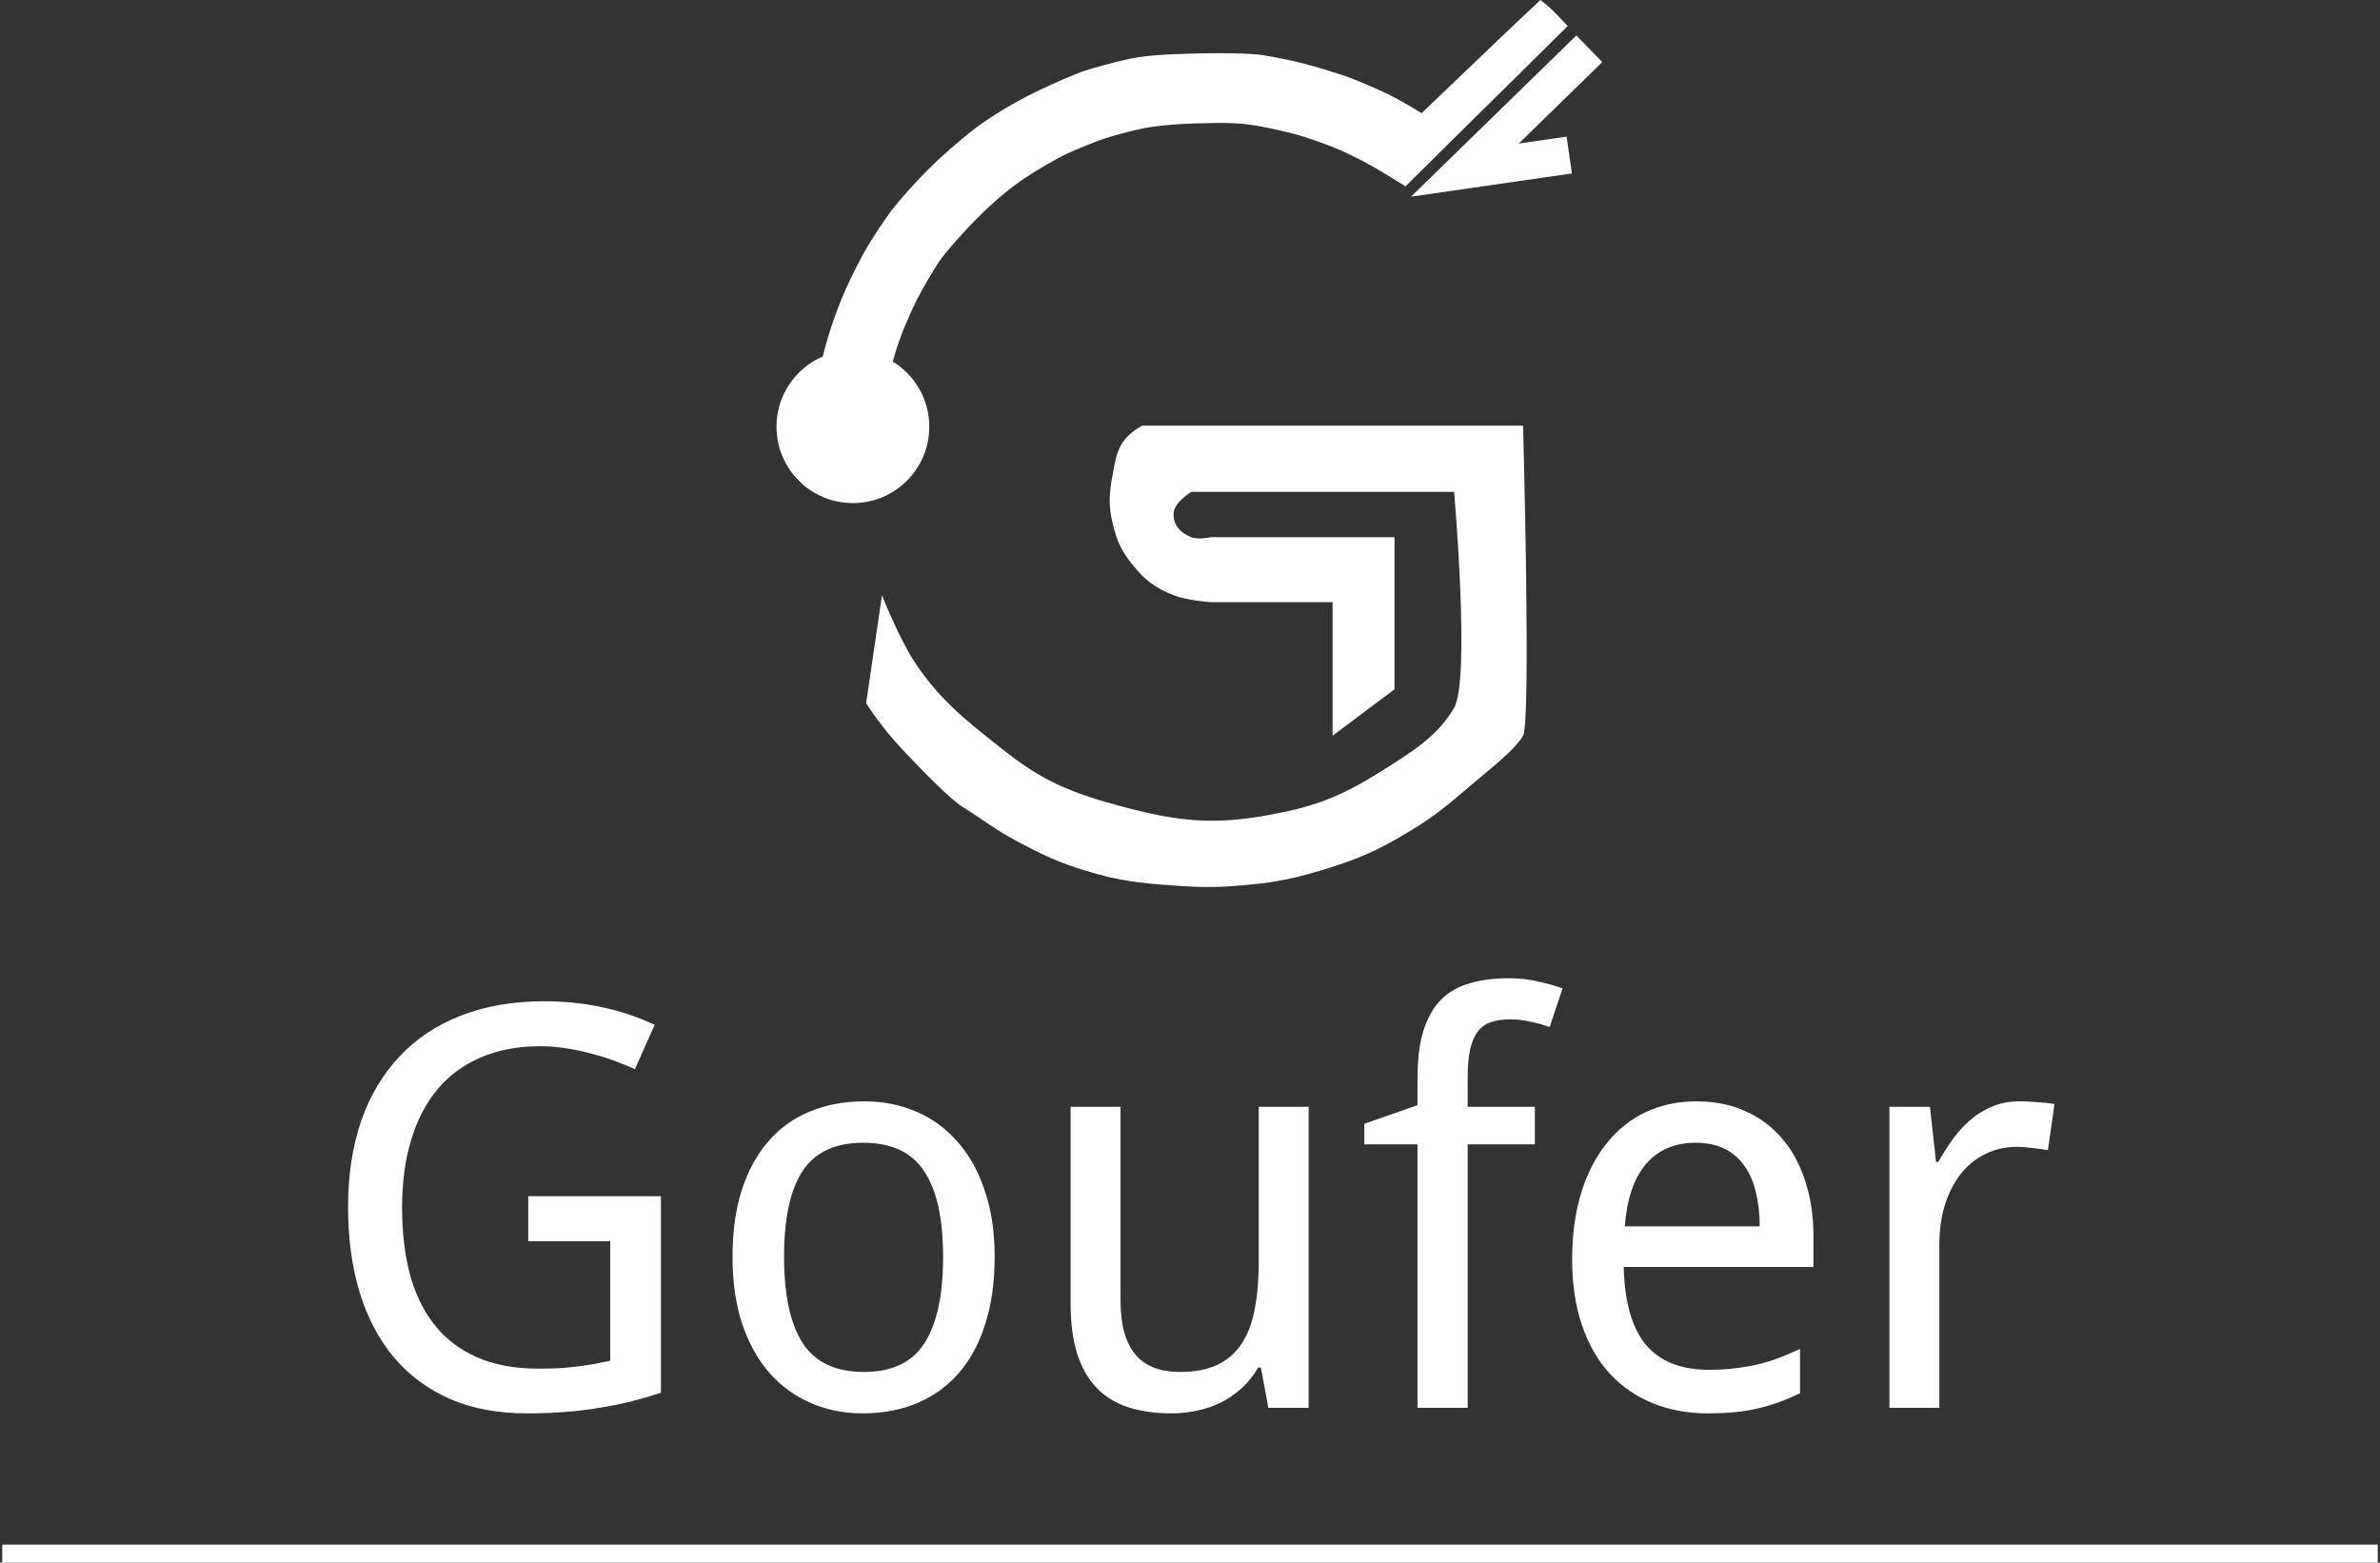<svg width="265" height="174" viewBox="0 0 265 174" fill="none" xmlns="http://www.w3.org/2000/svg">
<rect x="0" y="0" width="265" height="174" fill="#333333" stroke="none"/>
<path fill-rule="evenodd" clip-rule="evenodd" d="M172.2 0.543L171.527 0L169.975 1.449C169.121 2.251 166.12 5.097 163.352 7.762L158.281 12.6C156.781 11.668 155.513 10.97 154.53 10.478C153.521 9.987 151.606 9.159 150.261 8.641C148.89 8.15 146.639 7.451 145.216 7.089C143.793 6.727 141.697 6.313 140.559 6.132C139.239 5.951 136.549 5.873 133.185 5.951C129.098 6.054 127.312 6.209 125.424 6.623C124.053 6.934 122.035 7.477 120.896 7.839C119.758 8.201 117.197 9.314 115.204 10.297C112.902 11.409 110.522 12.858 108.737 14.178C107.158 15.342 104.726 17.489 103.303 18.912C101.855 20.361 100.044 22.405 99.242 23.466C98.439 24.552 97.249 26.337 96.577 27.476C95.904 28.614 94.843 30.684 94.222 32.081C93.576 33.478 92.67 35.91 92.204 37.514C92.008 38.155 91.799 38.923 91.605 39.701C88.578 41.004 86.459 44.013 86.459 47.517C86.459 52.215 90.267 56.023 94.965 56.023C99.662 56.023 103.47 52.215 103.47 47.517C103.47 44.448 101.845 41.759 99.408 40.263C99.653 39.38 99.908 38.543 100.121 37.954C100.535 36.764 101.415 34.72 102.062 33.426C102.708 32.159 103.821 30.244 104.545 29.157C105.27 28.097 107.158 25.949 108.737 24.371C110.573 22.509 112.488 20.904 114.17 19.792C115.593 18.835 117.688 17.645 118.827 17.101C119.965 16.584 121.698 15.885 122.707 15.523C123.69 15.187 125.553 14.669 126.847 14.385C128.373 14.048 130.572 13.816 133.315 13.738C136.393 13.634 138.075 13.686 139.912 13.997C141.257 14.229 143.379 14.695 144.621 15.057C145.863 15.42 147.958 16.17 149.278 16.739C150.597 17.308 152.77 18.447 154.09 19.274L156.496 20.749C162.576 14.721 166.638 10.711 169.458 7.943L174.554 2.898C173.261 1.501 172.588 0.854 172.2 0.543ZM169.104 15.987L174.433 15.216L175.026 19.313L163.401 20.994L157.106 21.905L161.66 17.464L175.517 3.952L178.407 6.915L169.104 15.987ZM110.696 82.7C111.025 82.96 111.354 83.22 111.681 83.481C116.165 87.06 119.401 88.331 124.954 89.817C131.195 91.488 135.126 91.904 141.479 90.722C146.525 89.784 149.369 88.659 153.711 85.938L153.767 85.903C157.334 83.667 160.096 81.936 161.908 78.826C163.73 75.7 161.908 54.775 161.908 54.775H132.631C132.631 54.775 130.768 55.922 130.679 57.102C130.582 58.402 131.408 59.347 132.631 59.818C133.436 60.128 134.843 59.818 134.843 59.818H155.272V76.757L148.376 81.93V67.059H134.843C134.843 67.059 132.216 66.891 130.679 66.283C128.621 65.469 127.515 64.636 126.125 62.921C124.884 61.391 124.383 60.304 123.913 58.395C123.381 56.237 123.502 54.89 123.913 52.706C123.94 52.561 123.966 52.421 123.99 52.286C124.195 51.166 124.341 50.367 124.954 49.344C125.64 48.198 127.166 47.404 127.166 47.404H169.585C169.585 47.404 170.493 80.378 169.585 81.93C168.827 83.226 166.927 84.814 164.919 86.492C164.524 86.822 164.125 87.155 163.73 87.49C163.618 87.585 163.509 87.677 163.401 87.769C161.174 89.659 159.814 90.814 157.224 92.403C153.528 94.672 151.234 95.685 147.074 96.929C143.658 97.951 141.652 98.315 138.096 98.61C135.21 98.85 133.568 98.817 130.679 98.61C126.771 98.33 124.532 98.084 120.79 96.929C117.833 96.017 116.24 95.264 113.503 93.826C111.814 92.938 110.681 92.174 109.414 91.32C108.728 90.857 108.002 90.368 107.127 89.817C105.841 89.009 102.967 86.102 100.488 83.481C98.169 81.029 96.437 78.316 96.437 78.316L98.206 66.283C98.206 66.283 100.047 70.971 101.792 73.654C104.477 77.781 107.592 80.245 110.696 82.7Z" fill="white"/>
<path d="M58.815 133.207H73.592V155.098C72.473 155.464 71.343 155.79 70.203 156.075C69.063 156.36 67.893 156.594 66.692 156.777C65.491 156.981 64.229 157.134 62.906 157.235C61.583 157.337 60.158 157.388 58.632 157.388C55.436 157.388 52.607 156.859 50.144 155.8C47.681 154.722 45.605 153.195 43.915 151.221C42.226 149.226 40.943 146.814 40.068 143.984C39.193 141.135 38.755 137.939 38.755 134.397C38.755 130.896 39.234 127.731 40.19 124.902C41.167 122.073 42.582 119.671 44.434 117.696C46.286 115.702 48.566 114.175 51.273 113.117C54.001 112.038 57.105 111.498 60.586 111.498C62.845 111.498 65.013 111.722 67.089 112.17C69.165 112.618 71.099 113.269 72.89 114.124L70.692 119.07C69.959 118.724 69.165 118.399 68.31 118.093C67.476 117.788 66.611 117.523 65.715 117.299C64.819 117.055 63.893 116.862 62.937 116.719C62 116.577 61.064 116.506 60.128 116.506C57.644 116.506 55.446 116.923 53.533 117.757C51.619 118.572 50.011 119.752 48.709 121.299C47.426 122.846 46.449 124.729 45.778 126.948C45.106 129.166 44.77 131.67 44.77 134.458C44.77 137.105 45.045 139.527 45.594 141.725C46.164 143.923 47.06 145.816 48.281 147.404C49.502 148.992 51.08 150.223 53.014 151.098C54.947 151.974 57.278 152.411 60.005 152.411C60.901 152.411 61.715 152.391 62.448 152.35C63.201 152.289 63.893 152.218 64.524 152.137C65.155 152.055 65.746 151.963 66.295 151.862C66.865 151.74 67.415 151.628 67.944 151.526V138.214H58.815V133.207ZM110.75 139.954C110.75 142.743 110.404 145.226 109.712 147.404C109.04 149.562 108.063 151.383 106.781 152.869C105.519 154.335 103.982 155.454 102.17 156.228C100.359 157.001 98.323 157.388 96.064 157.388C93.967 157.388 92.034 157.001 90.263 156.228C88.492 155.454 86.955 154.335 85.652 152.869C84.37 151.383 83.362 149.562 82.63 147.404C81.917 145.226 81.561 142.743 81.561 139.954C81.561 137.186 81.897 134.733 82.569 132.596C83.261 130.438 84.238 128.627 85.5 127.161C86.762 125.675 88.299 124.556 90.11 123.803C91.942 123.029 93.988 122.643 96.247 122.643C98.344 122.643 100.277 123.029 102.048 123.803C103.819 124.556 105.346 125.675 106.628 127.161C107.931 128.627 108.938 130.438 109.651 132.596C110.383 134.733 110.75 137.186 110.75 139.954ZM87.301 139.954C87.301 144.208 87.993 147.414 89.377 149.572C90.782 151.709 93.051 152.778 96.186 152.778C99.32 152.778 101.57 151.709 102.934 149.572C104.318 147.414 105.01 144.208 105.01 139.954C105.01 135.7 104.307 132.525 102.903 130.428C101.519 128.311 99.26 127.253 96.125 127.253C92.99 127.253 90.731 128.311 89.347 130.428C87.983 132.525 87.301 135.7 87.301 139.954ZM141.221 156.777L140.396 152.289H140.091C139.582 153.164 138.971 153.928 138.259 154.579C137.567 155.21 136.804 155.739 135.969 156.167C135.135 156.574 134.249 156.879 133.313 157.083C132.377 157.286 131.42 157.388 130.443 157.388C128.591 157.388 126.962 157.154 125.558 156.686C124.153 156.218 122.983 155.485 122.047 154.487C121.11 153.49 120.398 152.218 119.909 150.671C119.441 149.124 119.207 147.282 119.207 145.145V123.253H124.764V144.839C124.764 147.485 125.303 149.47 126.382 150.793C127.461 152.116 129.13 152.778 131.389 152.778C133.038 152.778 134.422 152.513 135.542 151.984C136.661 151.455 137.557 150.681 138.229 149.663C138.921 148.625 139.409 147.353 139.694 145.847C139.999 144.341 140.152 142.611 140.152 140.656V123.253H145.709V156.777H141.221ZM170.898 127.436H163.417V156.777H157.83V127.436H151.907V125.146L157.83 123.07V120.139C157.83 117.961 158.054 116.16 158.502 114.735C158.97 113.29 159.631 112.14 160.486 111.285C161.362 110.43 162.43 109.829 163.692 109.483C164.954 109.117 166.379 108.934 167.967 108.934C169.168 108.934 170.267 109.056 171.264 109.3C172.282 109.524 173.188 109.778 173.981 110.063L172.546 114.368C171.915 114.145 171.223 113.951 170.47 113.788C169.738 113.605 168.964 113.514 168.15 113.514C167.336 113.514 166.633 113.615 166.043 113.819C165.453 114.002 164.964 114.338 164.578 114.826C164.191 115.315 163.896 115.987 163.692 116.842C163.509 117.676 163.417 118.755 163.417 120.078V123.253H170.898V127.436ZM190.163 157.388C187.924 157.388 185.879 157.011 184.027 156.258C182.174 155.505 180.576 154.406 179.233 152.961C177.91 151.516 176.882 149.724 176.149 147.587C175.416 145.45 175.05 143.007 175.05 140.26C175.05 137.491 175.386 135.018 176.058 132.84C176.729 130.662 177.676 128.82 178.897 127.314C180.118 125.787 181.574 124.627 183.263 123.833C184.973 123.04 186.856 122.643 188.912 122.643C190.927 122.643 192.738 123.009 194.346 123.742C195.954 124.454 197.318 125.472 198.438 126.795C199.557 128.098 200.412 129.675 201.002 131.527C201.613 133.359 201.918 135.395 201.918 137.634V141.084H180.79C180.892 145.012 181.716 147.903 183.263 149.755C184.831 151.607 187.151 152.533 190.225 152.533C191.263 152.533 192.219 152.483 193.095 152.381C193.99 152.279 194.845 152.137 195.659 151.953C196.494 151.75 197.298 151.506 198.071 151.221C198.845 150.915 199.628 150.579 200.422 150.213V155.159C199.608 155.546 198.804 155.882 198.01 156.167C197.237 156.452 196.433 156.686 195.598 156.869C194.784 157.052 193.929 157.184 193.033 157.266C192.158 157.347 191.202 157.388 190.163 157.388ZM188.79 127.253C186.469 127.253 184.627 128.047 183.263 129.634C181.92 131.222 181.136 133.532 180.912 136.565H195.934C195.934 135.181 195.792 133.919 195.507 132.779C195.242 131.619 194.814 130.632 194.224 129.818C193.654 129.003 192.922 128.372 192.026 127.925C191.13 127.477 190.052 127.253 188.79 127.253ZM224.878 122.643C225.469 122.643 226.13 122.673 226.863 122.734C227.596 122.775 228.227 122.846 228.756 122.948L228.023 128.077C227.453 127.976 226.863 127.894 226.252 127.833C225.662 127.752 225.102 127.711 224.573 127.711C223.291 127.711 222.12 127.976 221.062 128.505C220.003 129.014 219.087 129.757 218.314 130.734C217.561 131.69 216.971 132.85 216.543 134.214C216.136 135.558 215.932 137.054 215.932 138.702V156.777H210.376V123.253H214.894L215.566 129.39H215.81C216.319 128.515 216.859 127.67 217.429 126.856C218.019 126.042 218.67 125.329 219.383 124.719C220.115 124.088 220.93 123.589 221.825 123.223C222.721 122.836 223.738 122.643 224.878 122.643Z" fill="white"/>
<path d="M0.25 173H264.75" stroke="white" stroke-width="2"/>
</svg>
